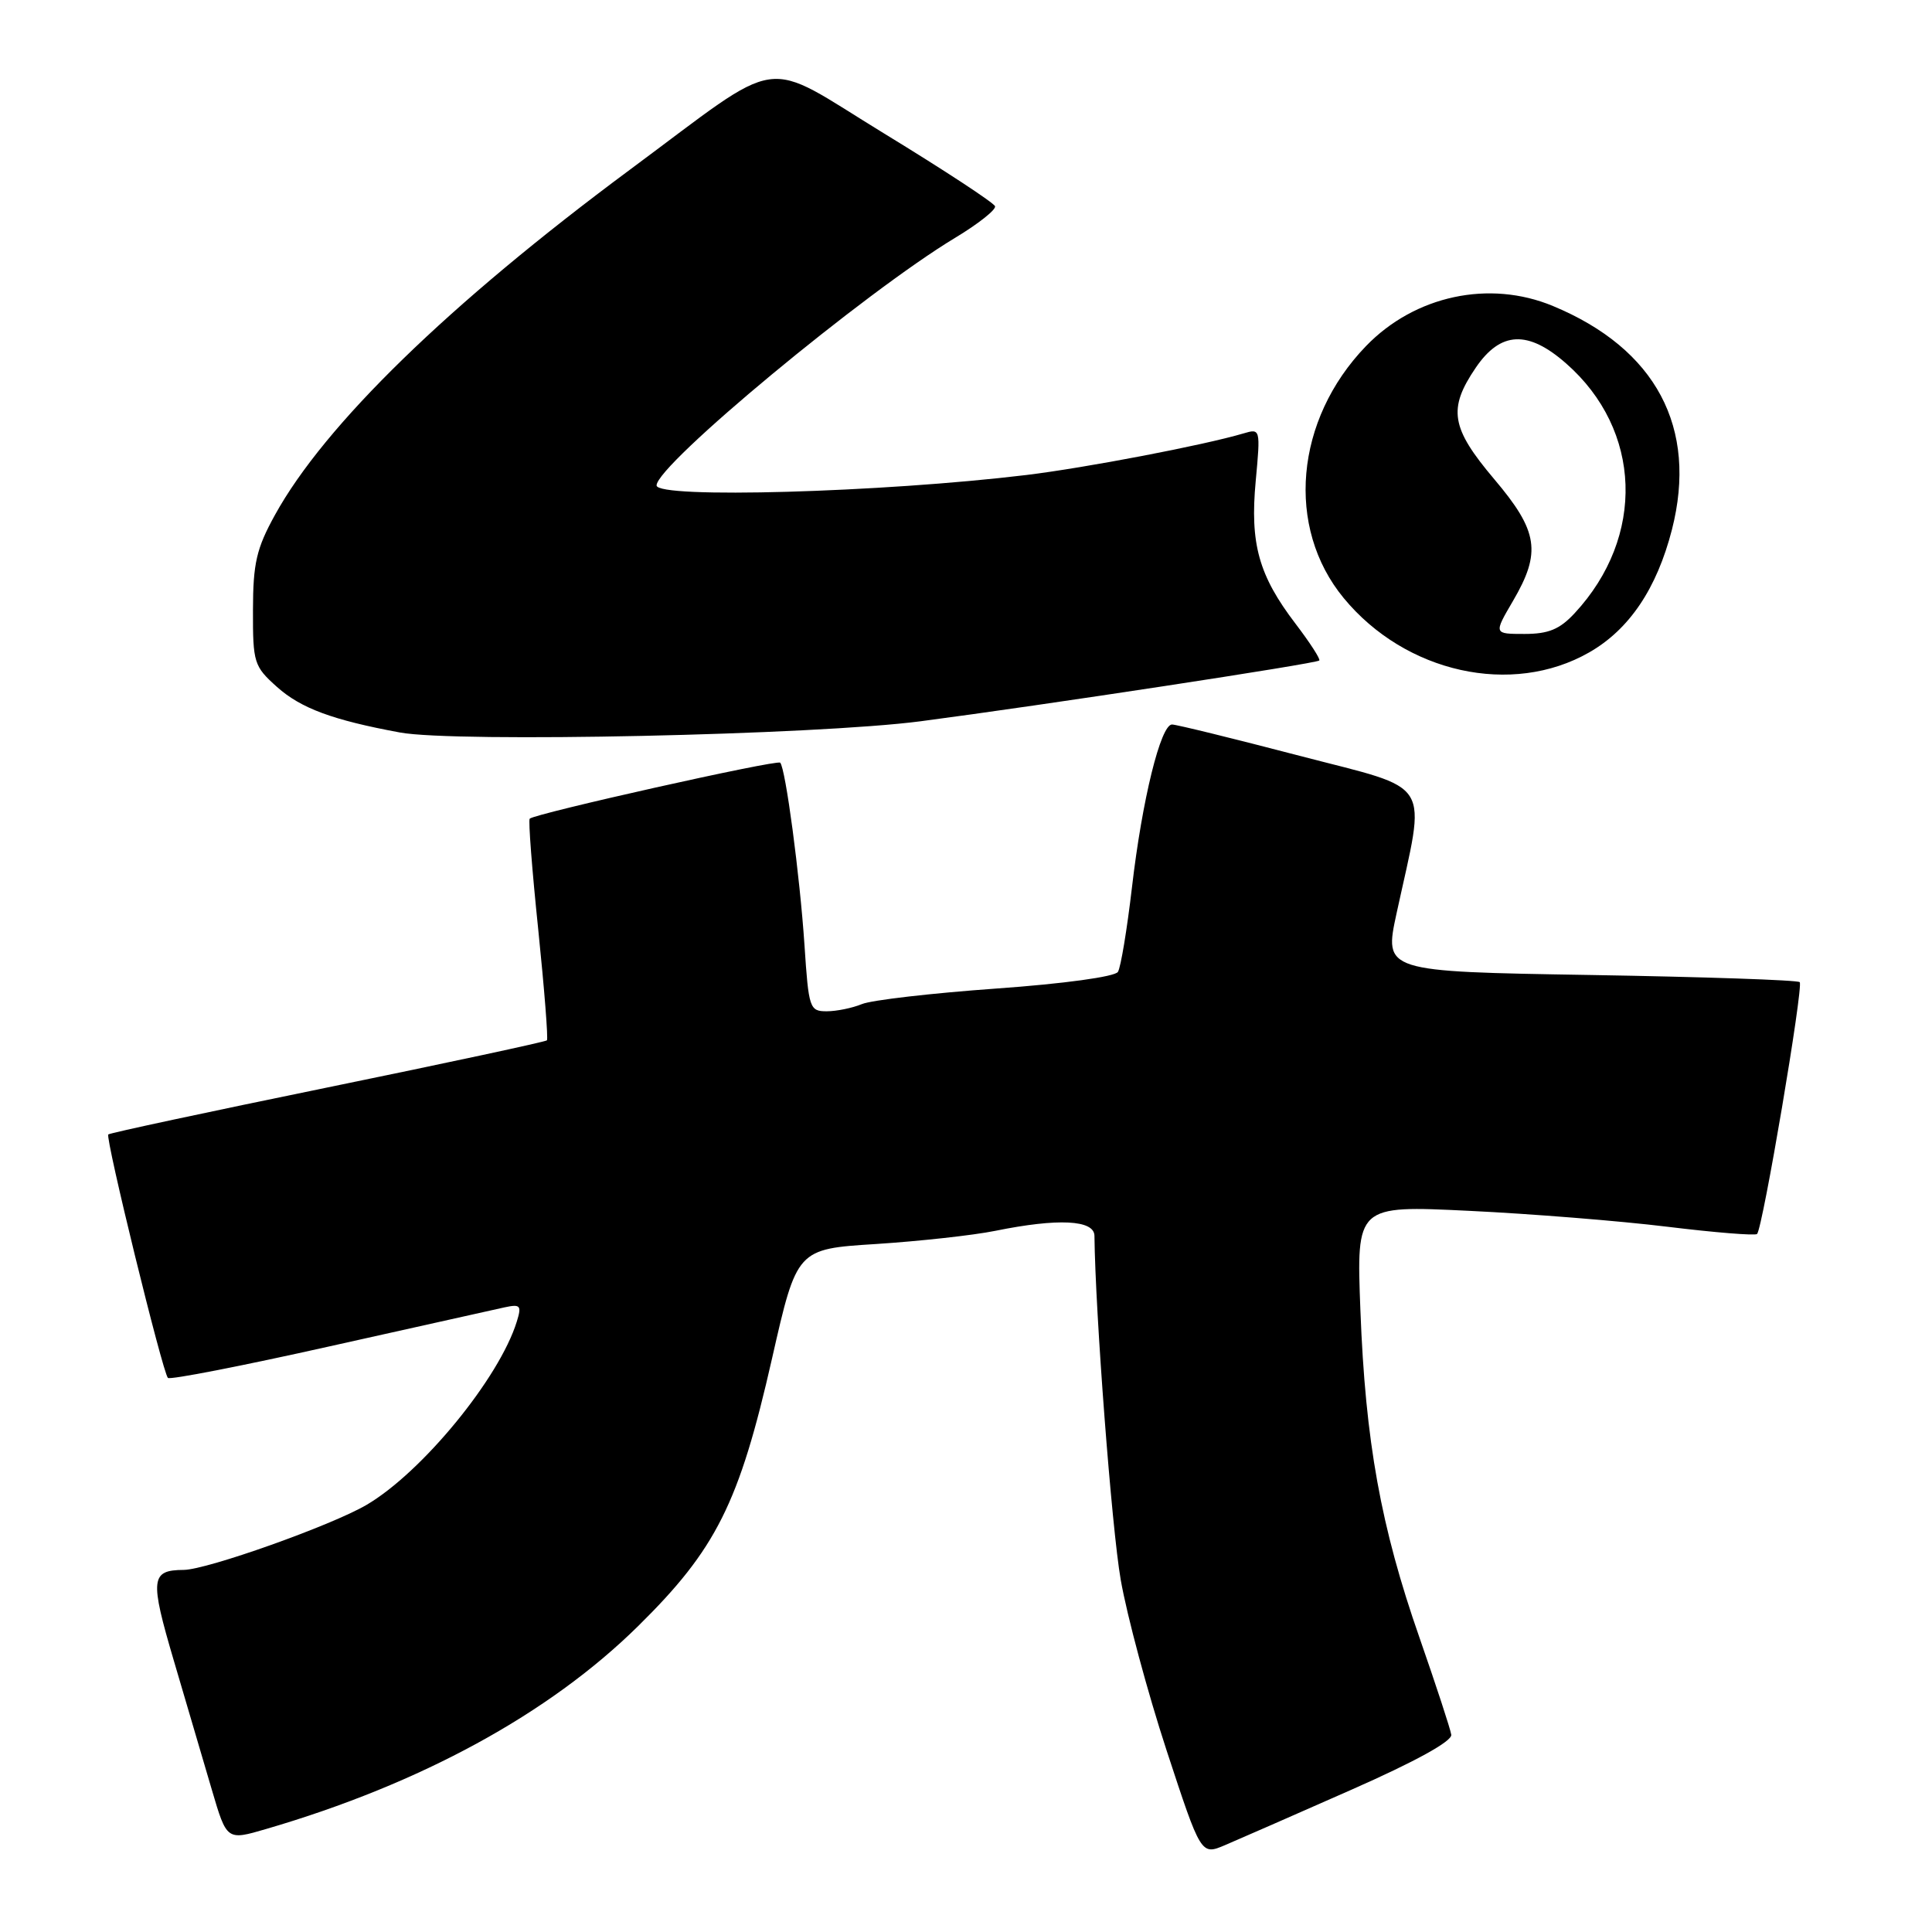 <?xml version="1.0" encoding="UTF-8" standalone="no"?>
<!DOCTYPE svg PUBLIC "-//W3C//DTD SVG 1.1//EN" "http://www.w3.org/Graphics/SVG/1.1/DTD/svg11.dtd" >
<svg xmlns="http://www.w3.org/2000/svg" xmlns:xlink="http://www.w3.org/1999/xlink" version="1.1" viewBox="0 0 256 256">
 <g >
 <path fill="currentColor"
d=" M 179.00 237.18 C 187.53 233.42 192.43 230.72 192.30 229.86 C 192.19 229.11 190.29 223.32 188.09 217.00 C 182.96 202.32 180.92 191.00 180.26 173.61 C 179.73 159.72 179.73 159.72 194.62 160.44 C 202.80 160.83 214.65 161.78 220.94 162.55 C 227.23 163.32 232.58 163.75 232.82 163.51 C 233.57 162.76 239.00 130.67 238.47 130.14 C 238.20 129.86 225.69 129.44 210.67 129.19 C 183.38 128.74 183.38 128.74 185.05 121.03 C 188.98 102.94 190.15 104.83 172.21 100.15 C 163.48 97.87 155.87 96.00 155.30 96.00 C 153.80 96.00 151.34 105.96 149.99 117.59 C 149.34 123.14 148.51 128.18 148.13 128.78 C 147.74 129.42 140.97 130.35 131.98 130.99 C 123.46 131.60 115.47 132.52 114.20 133.05 C 112.94 133.57 110.84 134.00 109.54 134.00 C 107.28 134.00 107.15 133.62 106.60 125.25 C 105.98 115.98 104.09 101.80 103.38 101.06 C 102.96 100.62 70.87 107.80 70.19 108.48 C 69.99 108.67 70.50 115.28 71.32 123.17 C 72.13 131.05 72.65 137.66 72.47 137.85 C 72.29 138.04 59.21 140.85 43.41 144.09 C 27.61 147.33 14.53 150.13 14.35 150.32 C 13.92 150.74 21.55 181.88 22.25 182.58 C 22.52 182.86 32.14 180.98 43.62 178.41 C 55.11 175.84 65.56 173.51 66.86 173.23 C 68.96 172.78 69.14 172.99 68.48 175.11 C 66.17 182.60 55.92 195.10 48.56 199.41 C 43.90 202.14 27.45 207.99 24.35 208.02 C 19.96 208.05 19.83 209.18 23.04 220.07 C 24.73 225.81 27.00 233.51 28.08 237.19 C 30.05 243.88 30.05 243.88 35.27 242.35 C 55.74 236.37 72.74 227.10 84.52 215.50 C 94.89 205.29 97.94 199.21 102.30 180.00 C 105.59 165.50 105.59 165.50 116.05 164.84 C 121.80 164.47 128.92 163.69 131.89 163.09 C 140.22 161.40 145.00 161.64 145.02 163.75 C 145.13 173.93 147.31 202.54 148.50 209.32 C 149.33 214.08 152.06 224.24 154.57 231.91 C 159.14 245.84 159.14 245.84 162.32 244.49 C 164.07 243.75 171.57 240.46 179.00 237.18 Z  M 122.00 95.57 C 138.26 93.44 174.40 87.93 174.81 87.52 C 174.99 87.34 173.57 85.15 171.66 82.64 C 166.79 76.26 165.61 72.05 166.39 63.72 C 167.03 56.83 167.01 56.76 164.77 57.43 C 159.51 58.99 143.89 61.98 136.00 62.94 C 116.89 65.25 87.00 66.10 87.00 64.32 C 87.00 61.60 114.62 38.70 126.58 31.50 C 129.62 29.67 131.99 27.79 131.85 27.33 C 131.71 26.88 125.10 22.54 117.17 17.70 C 100.62 7.59 104.27 7.07 83.42 22.52 C 59.50 40.26 43.01 56.29 36.43 68.24 C 33.98 72.68 33.53 74.64 33.52 80.83 C 33.50 87.83 33.65 88.29 36.71 91.03 C 39.87 93.85 44.07 95.41 53.00 97.06 C 60.40 98.42 108.03 97.40 122.00 95.57 Z  M 210.57 86.45 C 215.89 83.41 219.53 78.00 221.54 70.18 C 224.99 56.67 219.43 46.22 205.78 40.55 C 197.35 37.04 187.47 39.16 181.00 45.86 C 171.58 55.62 170.32 69.88 178.05 79.25 C 186.24 89.18 200.34 92.30 210.57 86.45 Z  M 200.46 79.66 C 204.26 73.18 203.84 70.40 198.00 63.50 C 192.25 56.70 191.83 54.19 195.54 48.73 C 198.83 43.89 202.46 43.71 207.52 48.16 C 217.58 56.98 218.06 71.12 208.65 81.25 C 206.67 83.39 205.18 84.00 202.01 84.00 C 197.92 84.00 197.92 84.00 200.46 79.66 Z "/>
</g>
</svg>